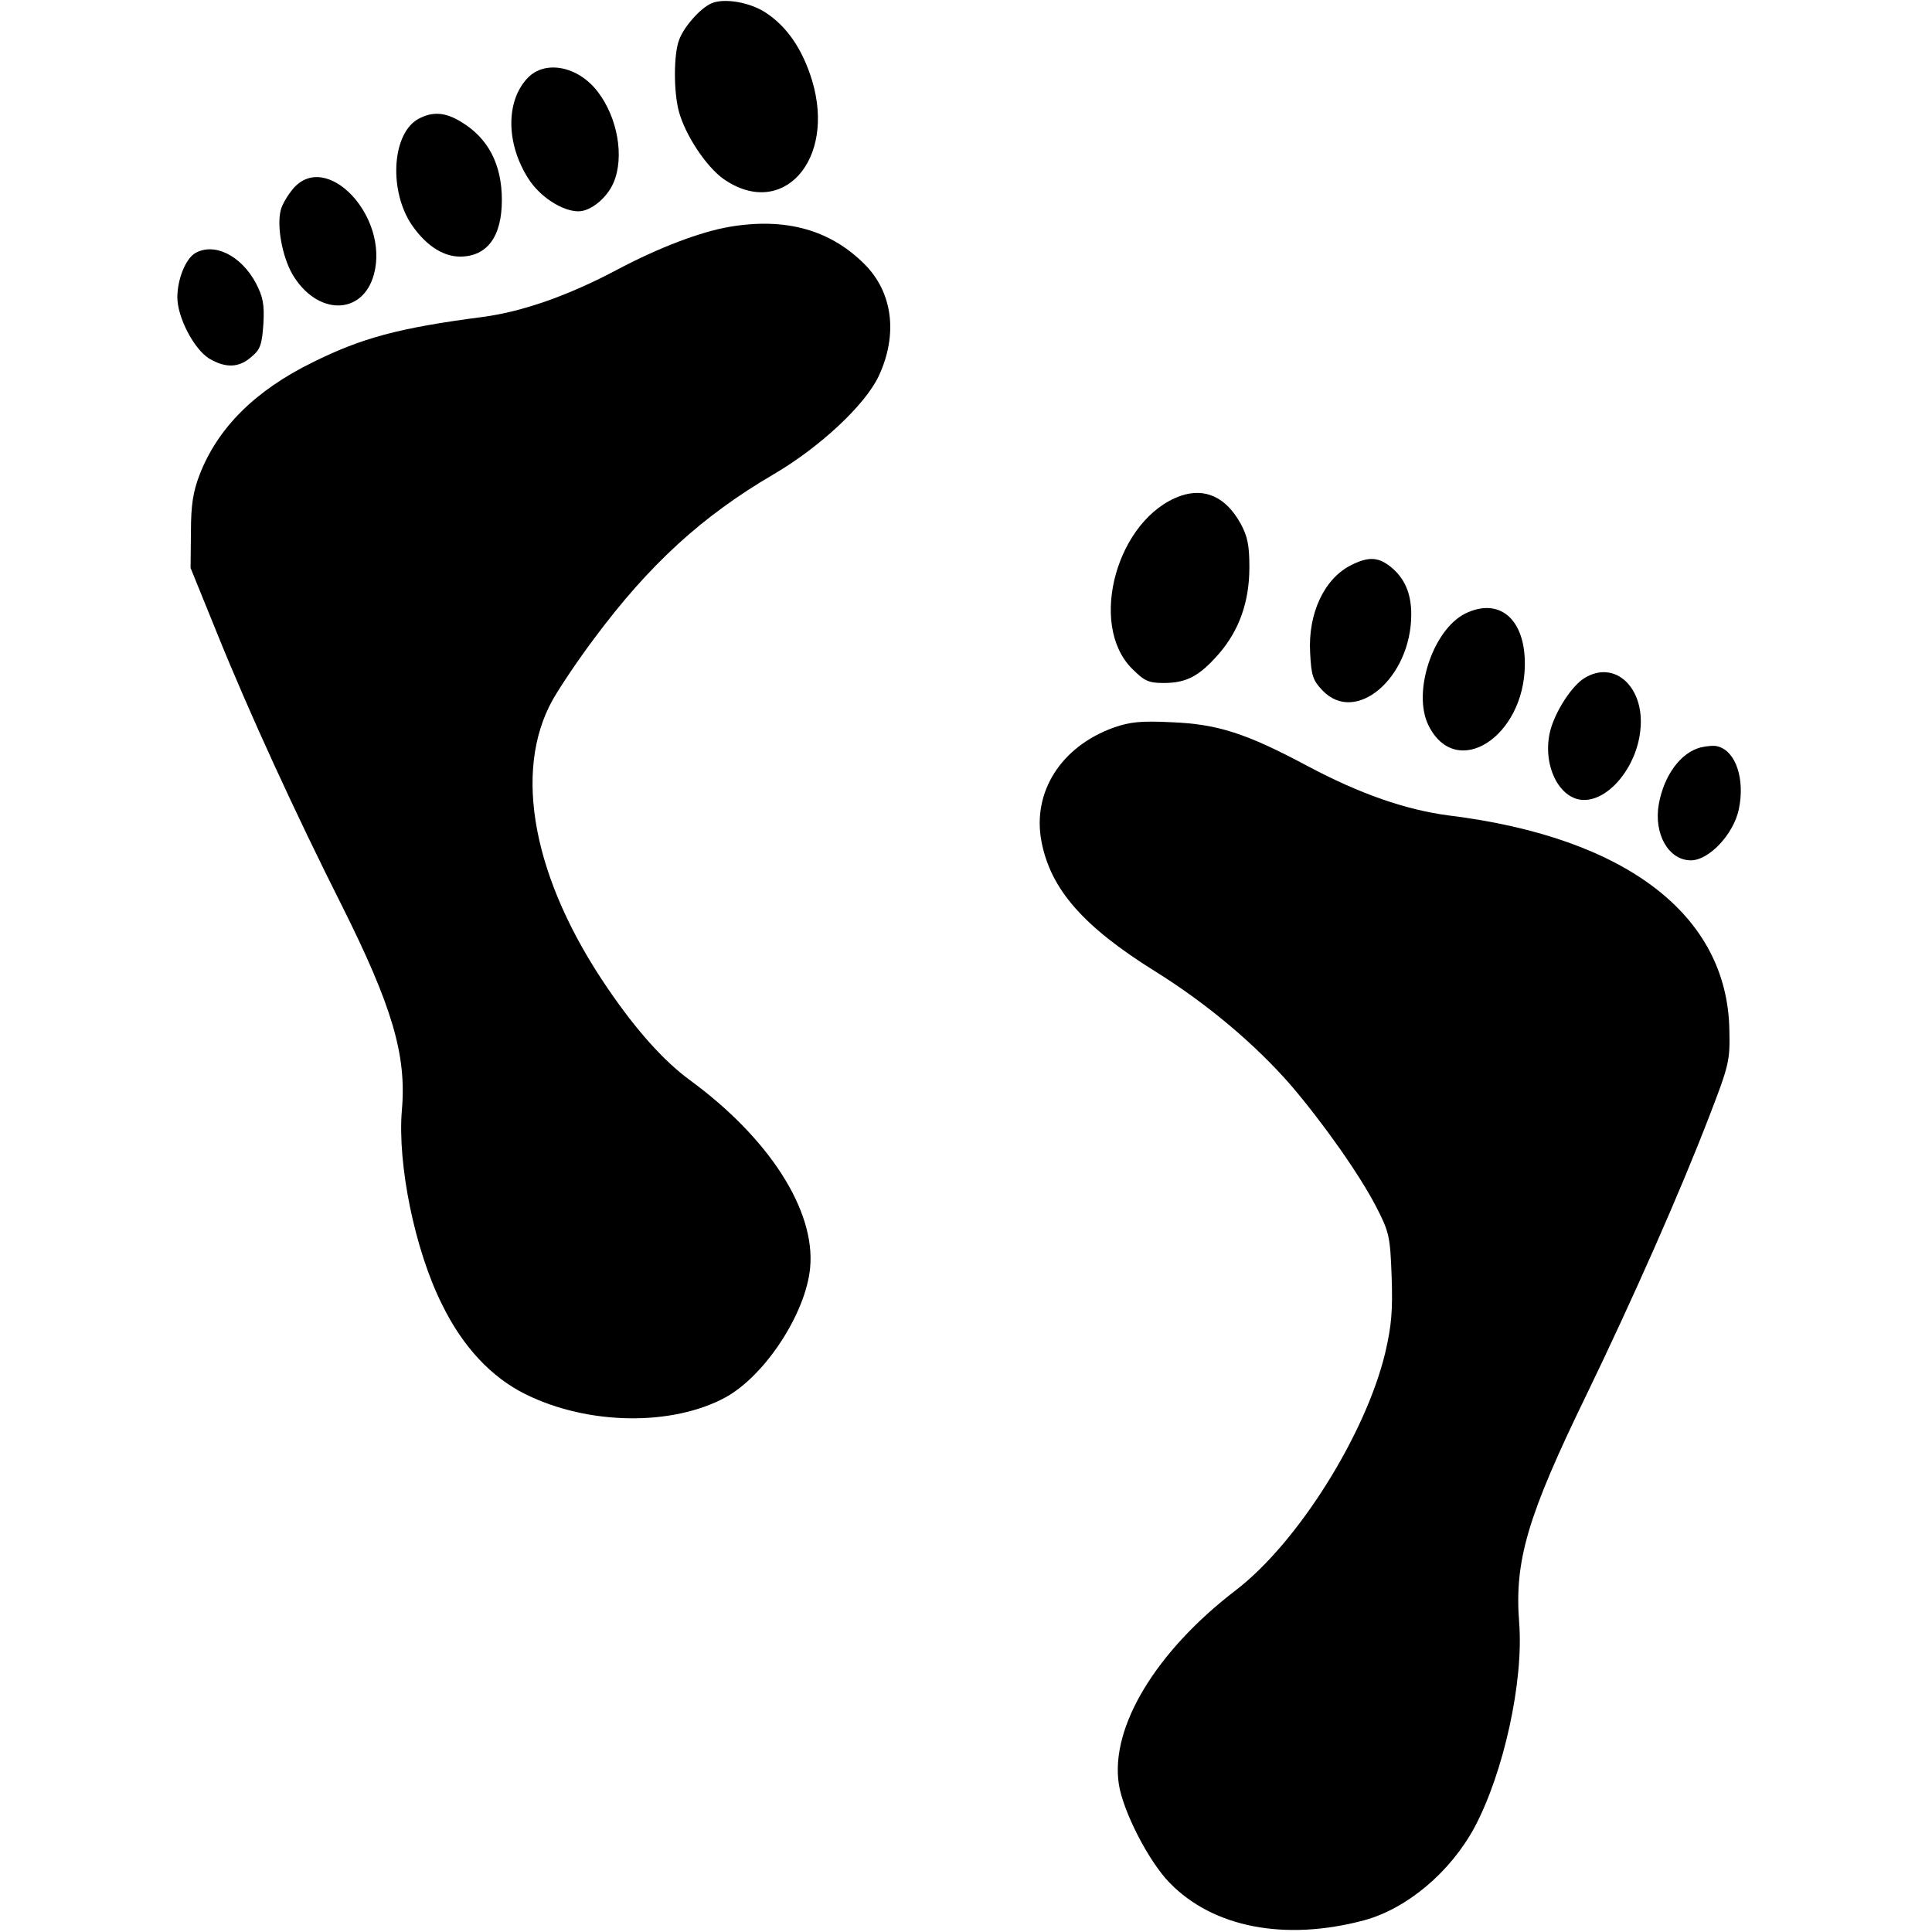 <?xml version="1.0" standalone="no"?>
<!DOCTYPE svg PUBLIC "-//W3C//DTD SVG 20010904//EN"
 "http://www.w3.org/TR/2001/REC-SVG-20010904/DTD/svg10.dtd">
<svg version="1.0" xmlns="http://www.w3.org/2000/svg"
 width="512pt" height="512pt" viewBox="0 0 512 512"
 preserveAspectRatio="xMidYMid meet">
<g transform="translate(0,512) scale(0.1,-0.1)"
fill="#000000" stroke="none">
<path d="M1885 5111 c-29 -13 -72 -61 -85 -96 -15 -38 -15 -138 -1 -190 17
-63 72 -146 118 -179 156 -109 299 49 235 261 -25 82 -66 142 -122 179 -42 28
-111 40 -145 25z"/>
<path d="M1398 4913 c-58 -61 -57 -174 2 -266 30 -48 90 -87 133 -87 33 0 76
36 93 76 29 68 11 172 -42 241 -52 68 -140 85 -186 36z"/>
<path d="M1109 4805 c-68 -37 -79 -180 -23 -273 37 -58 85 -92 133 -92 72 0
111 53 111 150 0 94 -36 164 -108 207 -42 26 -76 28 -113 8z"/>
<path d="M776 4619 c-14 -17 -29 -42 -32 -56 -11 -42 4 -123 31 -170 65 -110
186 -110 216 0 41 154 -127 331 -215 226z"/>
<path d="M1934 4519 c-77 -13 -188 -55 -299 -114 -128 -68 -250 -111 -356
-125 -223 -29 -321 -56 -450 -120 -153 -75 -252 -174 -300 -298 -17 -44 -23
-79 -23 -152 l-1 -95 69 -170 c85 -211 210 -483 332 -725 133 -266 172 -396
159 -542 -12 -143 34 -370 106 -514 55 -113 131 -194 222 -239 166 -82 388
-85 530 -8 105 58 213 223 224 344 14 151 -108 342 -318 496 -70 51 -143 133
-218 243 -198 289 -253 575 -146 766 20 35 69 108 109 161 147 198 288 326
476 436 123 72 243 184 279 261 51 110 37 221 -38 296 -91 91 -209 124 -357
99z"/>
<path d="M517 4449 c-25 -15 -47 -69 -47 -117 0 -53 44 -137 84 -162 44 -26
79 -25 112 4 24 20 28 32 32 87 3 53 -1 72 -20 109 -40 74 -111 108 -161 79z"/>
<path d="M3129 3806 c-168 -59 -247 -340 -129 -458 33 -33 44 -38 84 -38 60 0
94 18 145 76 55 63 82 139 82 231 0 58 -5 82 -23 115 -39 71 -95 96 -159 74z"/>
<path d="M3582 3623 c-72 -35 -116 -128 -110 -233 3 -60 7 -73 33 -100 88 -92
235 34 235 202 0 56 -18 97 -56 127 -32 25 -58 26 -102 4z"/>
<path d="M3883 3494 c-86 -43 -141 -210 -97 -297 73 -146 254 -30 255 162 1
121 -68 179 -158 135z"/>
<path d="M4199 3323 c-33 -20 -76 -86 -90 -137 -24 -90 22 -186 89 -186 67 0
139 88 149 184 13 113 -67 189 -148 139z"/>
<path d="M2952 3192 c-140 -50 -217 -171 -192 -302 24 -126 110 -225 301 -344
138 -86 265 -193 360 -302 87 -102 182 -237 226 -322 35 -68 37 -79 41 -185 3
-90 0 -129 -17 -202 -52 -217 -233 -505 -397 -630 -211 -162 -332 -362 -309
-513 11 -72 79 -205 135 -262 115 -118 305 -155 515 -99 114 31 229 128 293
247 77 145 130 386 118 541 -13 165 22 283 178 604 122 252 250 541 327 742
51 132 54 145 52 225 -5 305 -274 511 -744 569 -114 15 -235 57 -374 131 -163
87 -238 111 -360 116 -81 4 -110 1 -153 -14z"/>
<path d="M4506 3139 c-52 -14 -96 -73 -110 -150 -14 -79 26 -149 85 -149 48 0
113 69 127 135 17 80 -8 155 -56 167 -9 3 -30 1 -46 -3z"/>
</g>
</svg>
